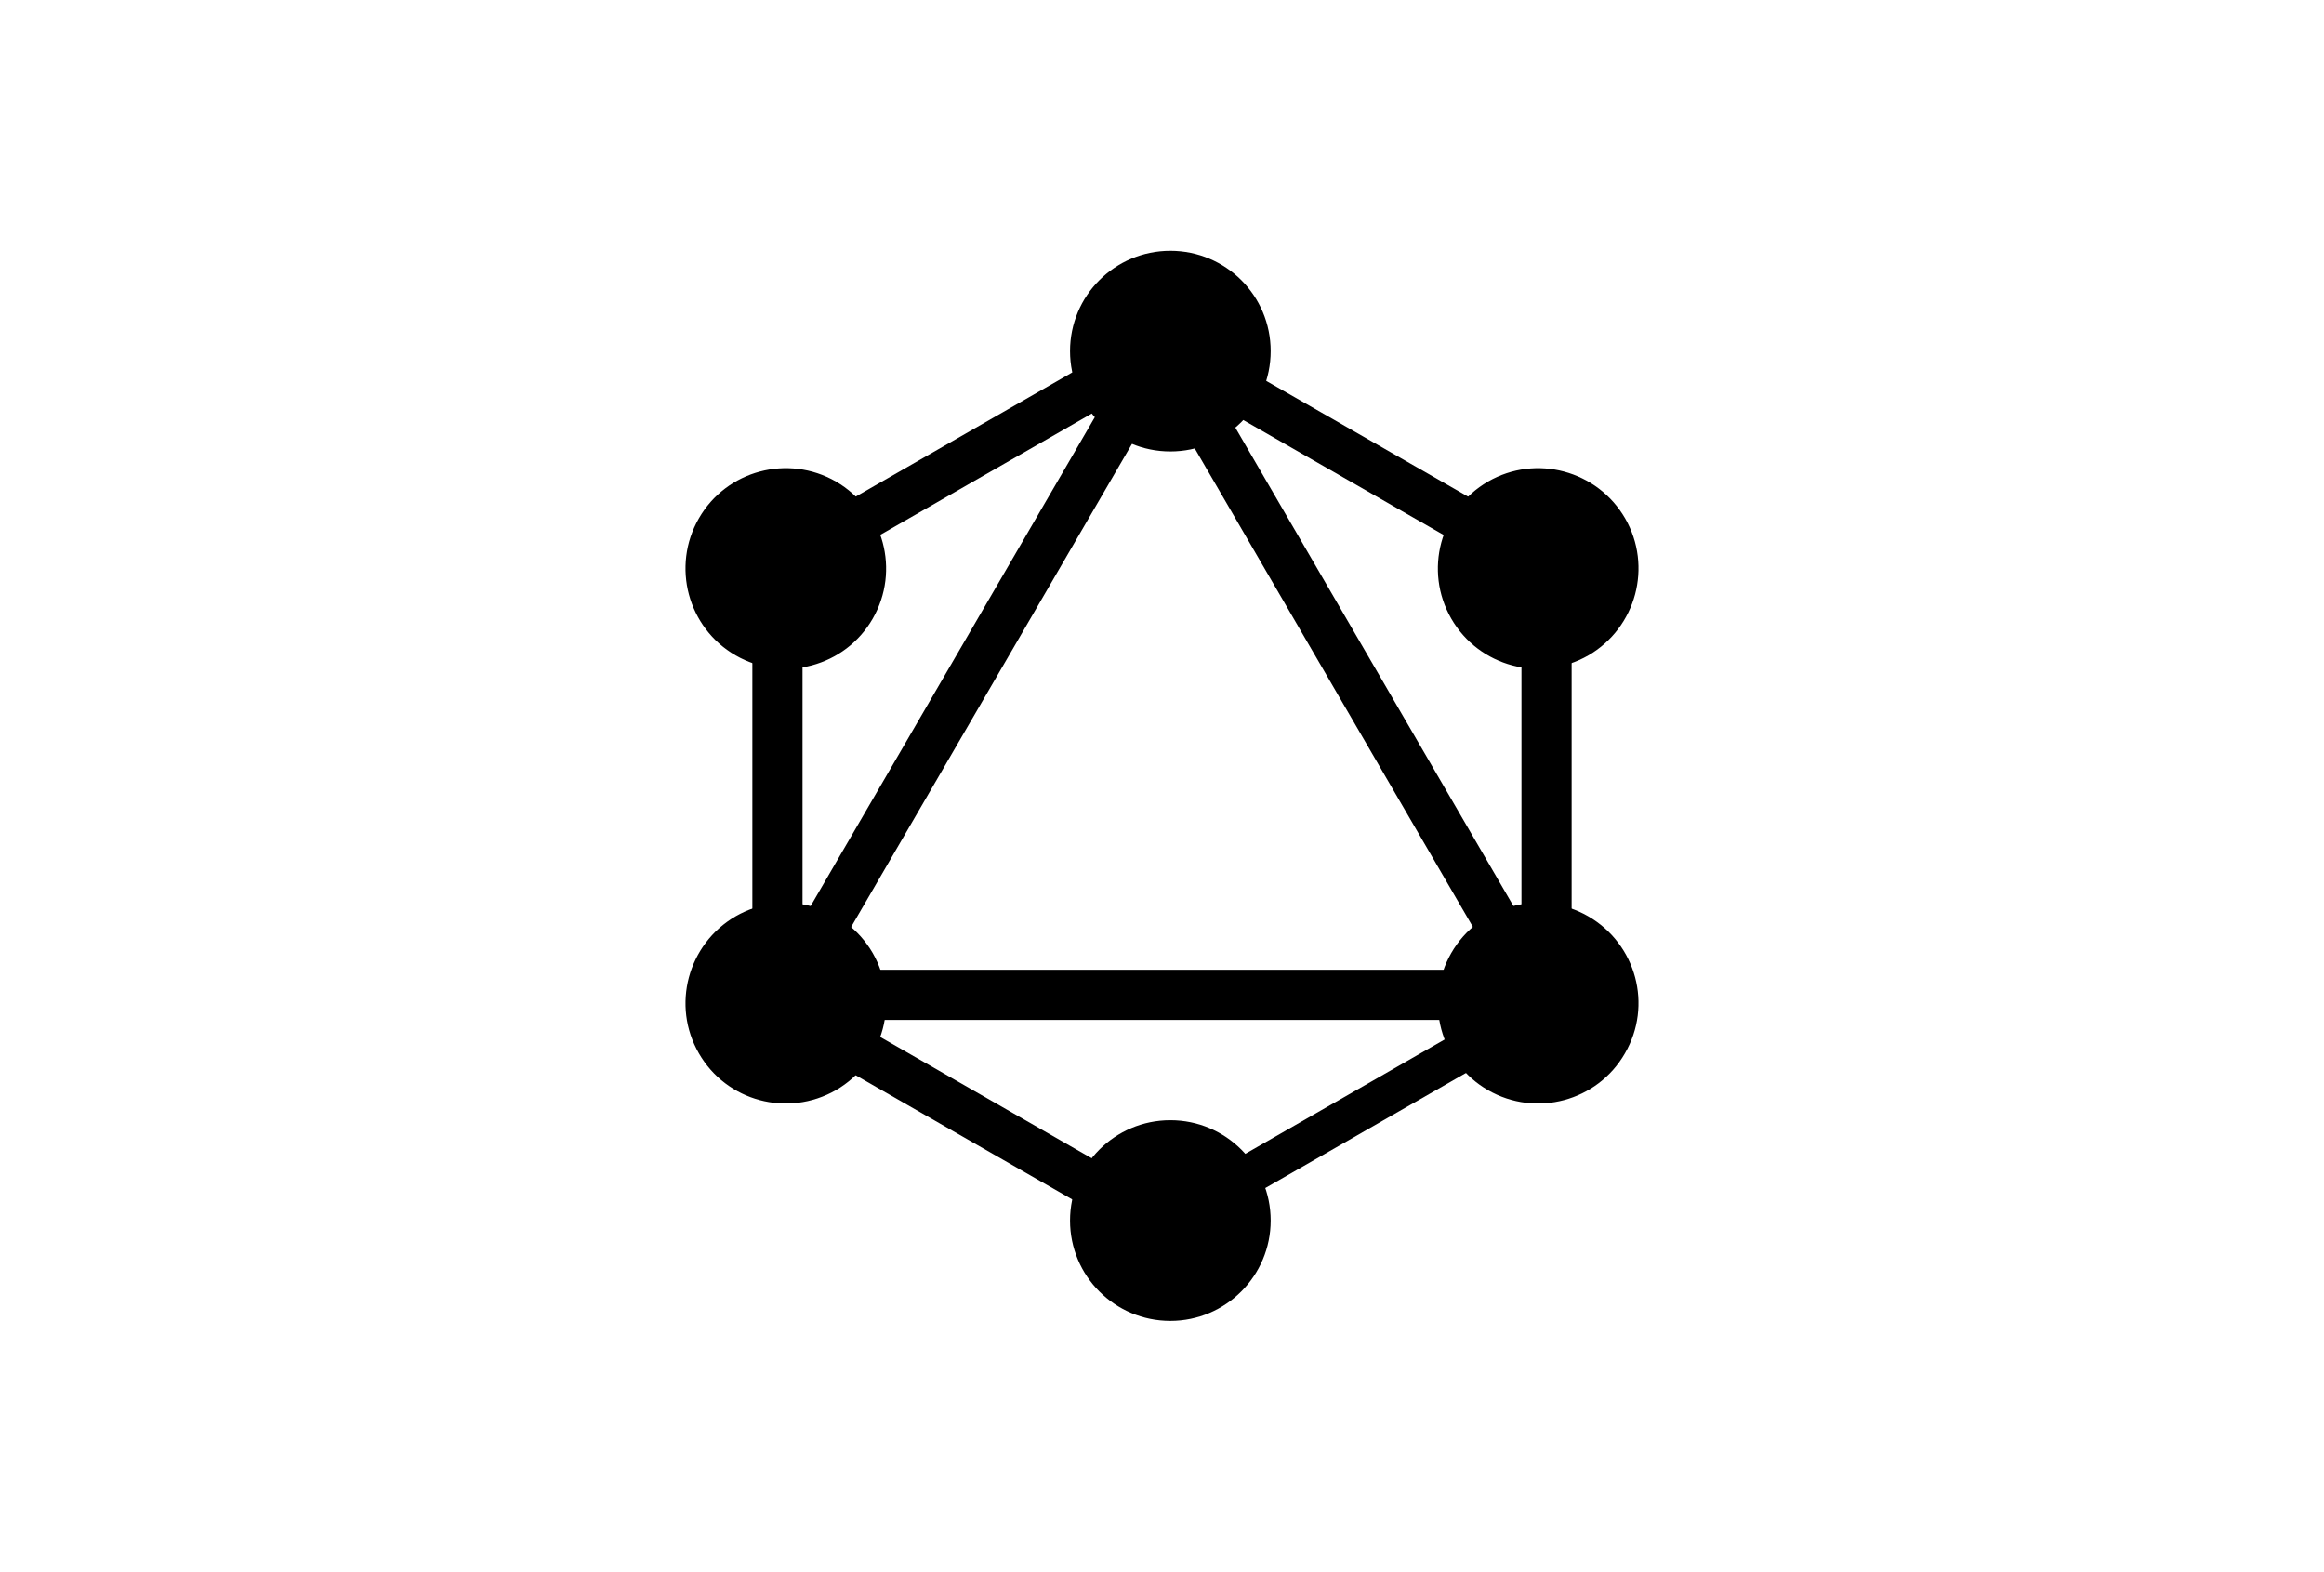 <svg height="94" viewBox="0 0 139 94" width="139" xmlns="http://www.w3.org/2000/svg"><g transform="translate(41 15)"><path d="m15.767-.747 2.724-.008-.154 52.381-2.724.008z" transform="matrix(-.866 -.5 .5 -.866 19.1 55.998)"/><path d="m2 43h53v3h-53z"/><path d="m1.884 50.375 30.357-.089-.008 2.715-30.357.089z" transform="matrix(-.866 -.5 .5 -.866 5.987 104.98)"/><path d="m24.76 11.015 30.357-.089-.008 2.715-30.357.089z" transform="matrix(-.866 -.5 .5 -.866 68.355 42.972)"/><path d="m15.753-2.857 2.715-.008-.089 30.357-2.715.008z" transform="matrix(-.5 -.866 .866 -.5 14.932 33.256)"/><path d="m13.767 24.155 52.381-.154-.008 2.724-52.381.154z" transform="matrix(-.5 -.866 .866 -.5 37.899 72.762)"/><path d="m4 17h3v30h-3z"/><path d="m50 17h3v30h-3z"/><path d="m38.788 38.475 2.371-.007-.077 26.402-2.371.007z" transform="matrix(-.5 -.866 .866 -.5 15.153 112.094)"/><path d="m56.188 47.999c-1.648 2.87-5.323 3.85-8.19 2.2-2.868-1.65-3.846-5.328-2.198-8.198s5.323-3.85 8.19-2.2c2.885 1.667 3.863 5.328 2.198 8.198"/><path d="m11.199 21.999c-1.65 2.87-5.328 3.85-8.198 2.2-2.87-1.65-3.85-5.328-2.2-8.198s5.328-3.85 8.198-2.2c2.87 1.667 3.85 5.328 2.2 8.198"/><path d="m.801 47.999c-1.65-2.87-.67-6.531 2.2-8.198 2.87-1.65 6.531-.67 8.198 2.2 1.65 2.87.67 6.531-2.2 8.198-2.887 1.65-6.548.67-8.198-2.2"/><path d="m45.801 21.999c-1.65-2.87-.67-6.531 2.2-8.198 2.87-1.65 6.531-.67 8.198 2.2 1.65 2.87.67 6.531-2.2 8.198-2.87 1.65-6.548.67-8.198-2.2"/><path d="m29 64c-3.318 0-6-2.682-6-6s2.682-6 6-6 6 2.682 6 6c0 3.301-2.682 6-6 6"/><path d="m29 12c-3.318 0-6-2.682-6-6s2.682-6 6-6 6 2.682 6 6-2.682 6-6 6"/></g></svg>